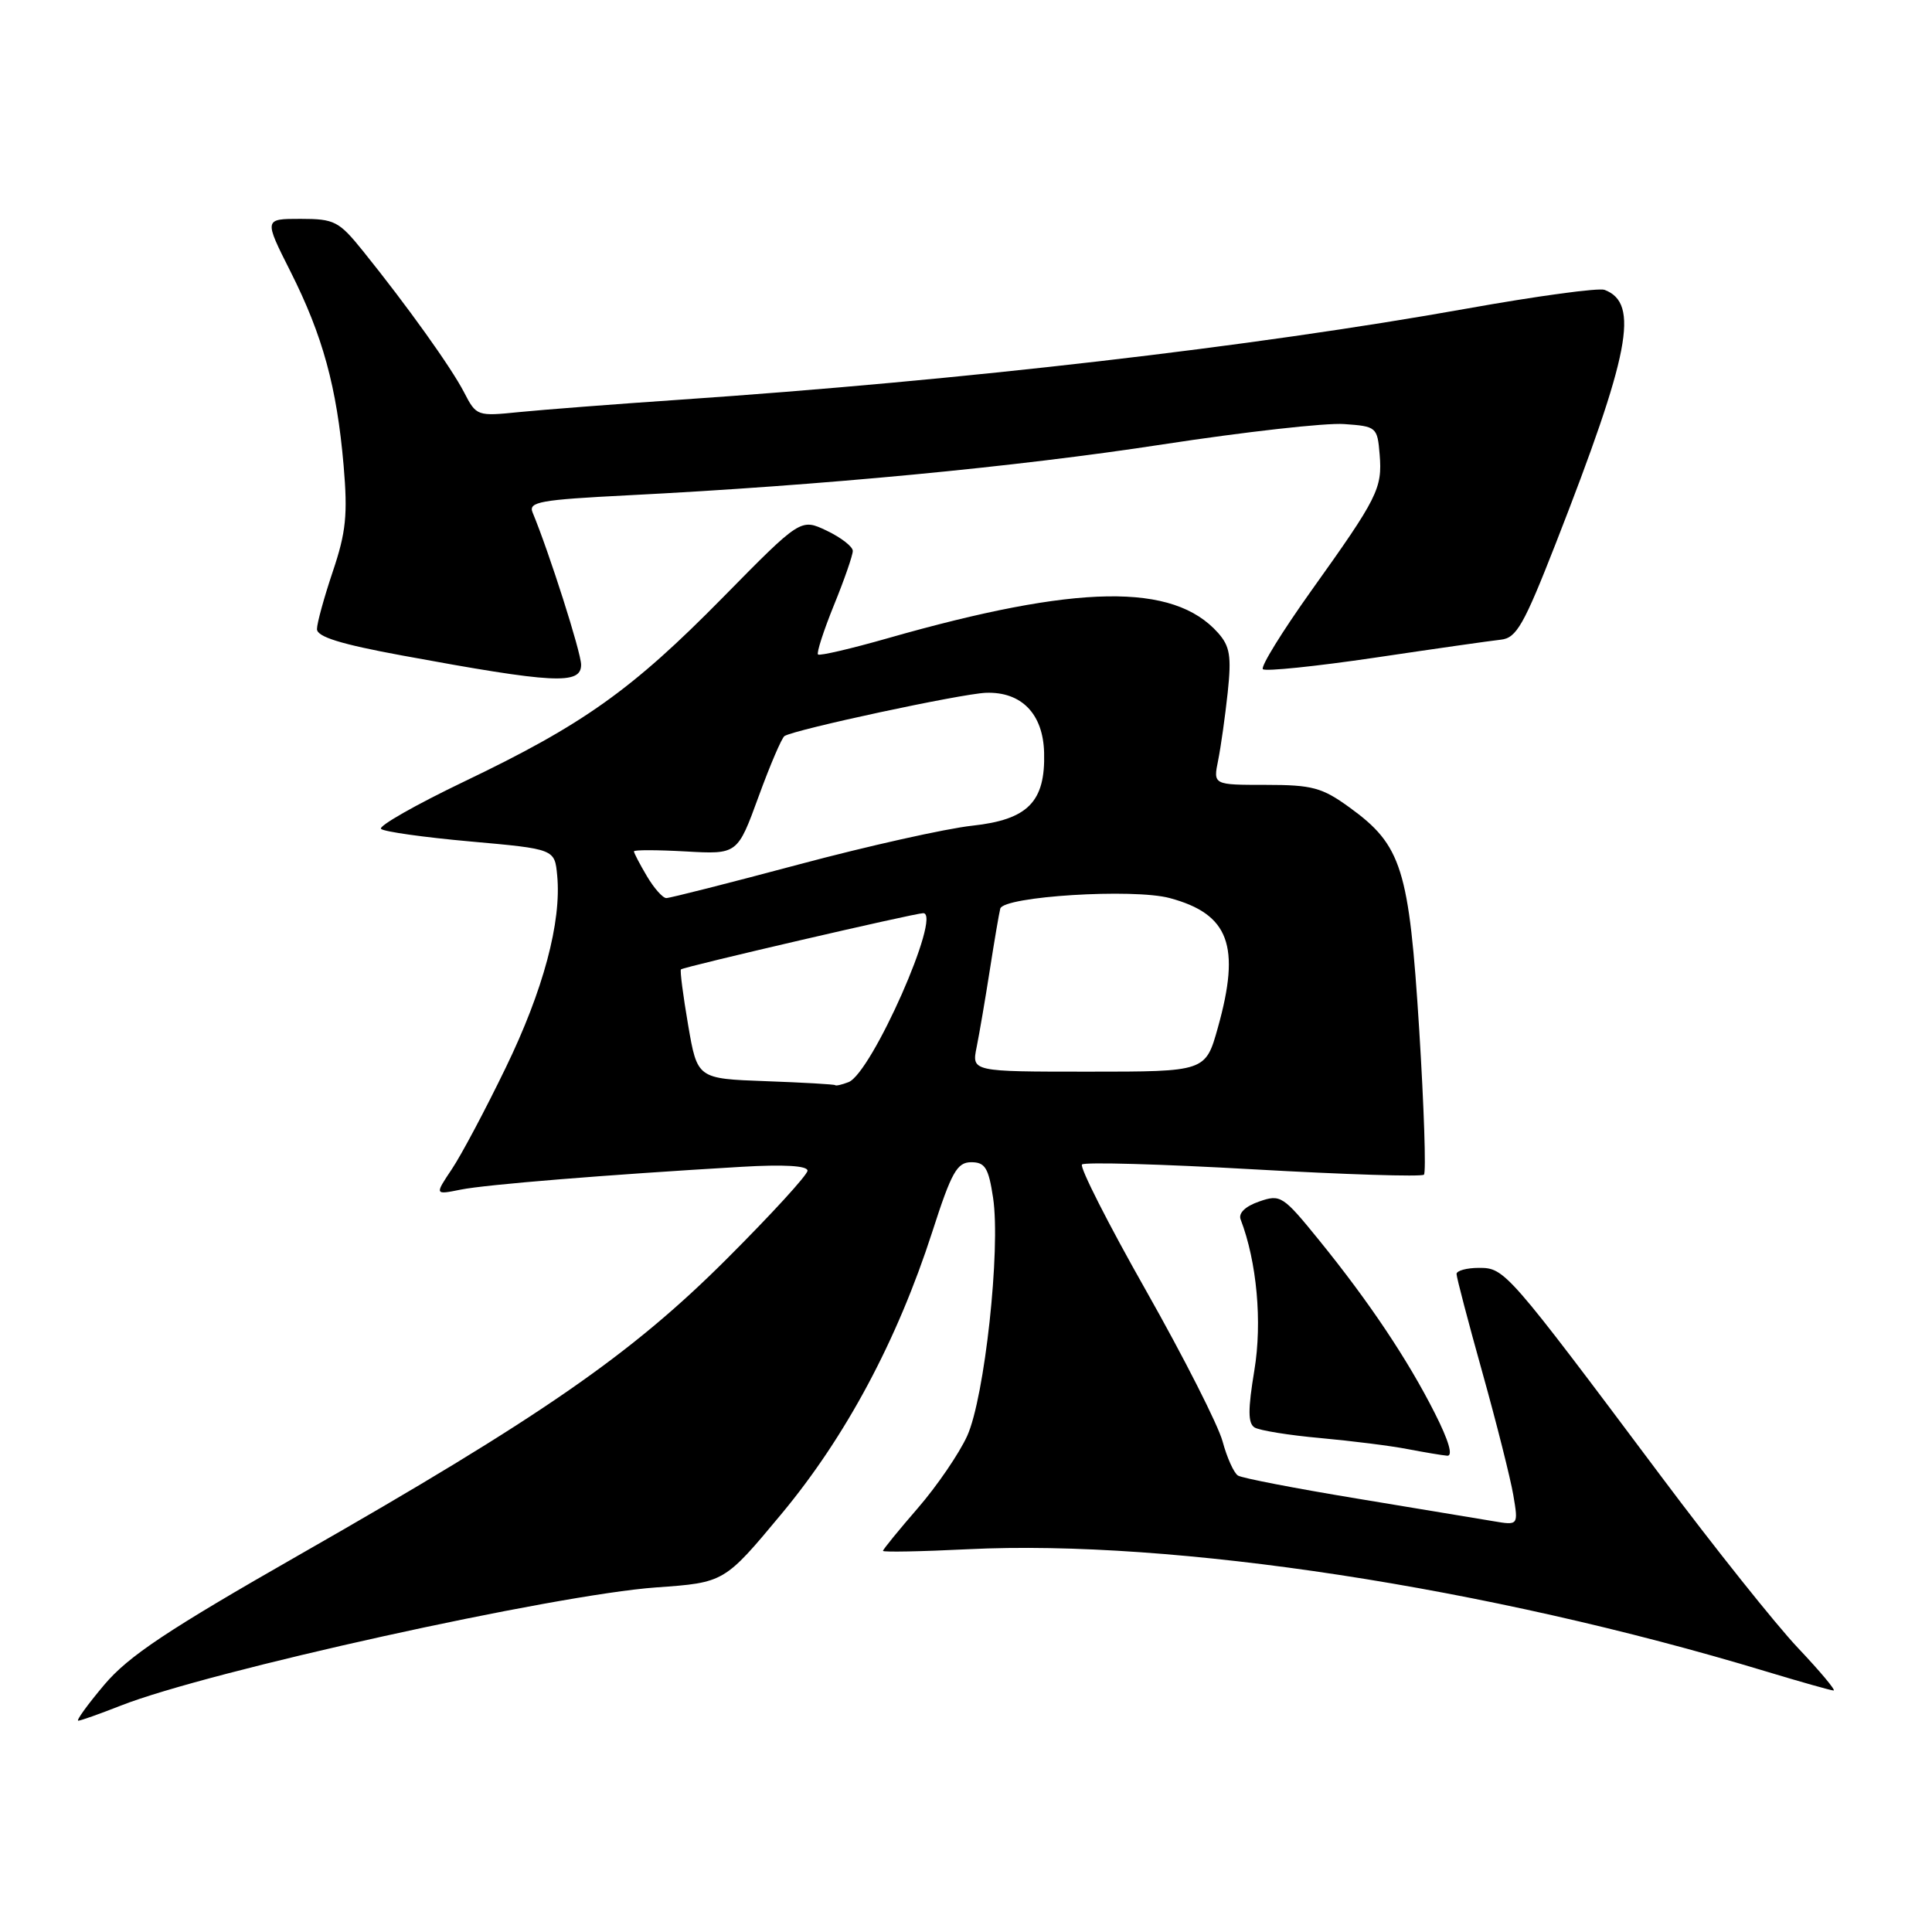 <?xml version="1.0" encoding="UTF-8" standalone="no"?>
<!DOCTYPE svg PUBLIC "-//W3C//DTD SVG 1.1//EN" "http://www.w3.org/Graphics/SVG/1.1/DTD/svg11.dtd" >
<svg xmlns="http://www.w3.org/2000/svg" xmlns:xlink="http://www.w3.org/1999/xlink" version="1.1" viewBox="0 0 256 256">
 <g >
 <path fill="currentColor"
d=" M 15.96 226.02 C 27.56 221.44 73.52 211.30 86.95 210.34 C 95.98 209.70 95.98 209.70 103.55 200.60 C 112.08 190.35 118.89 177.61 123.54 163.20 C 126.08 155.31 126.81 154.01 128.69 154.00 C 130.53 154.00 130.99 154.75 131.59 158.72 C 132.61 165.53 130.47 185.16 128.16 190.26 C 127.10 192.59 124.16 196.90 121.62 199.83 C 119.08 202.76 117.00 205.31 117.00 205.50 C 117.00 205.68 122.07 205.59 128.27 205.28 C 155.45 203.94 197.14 210.32 233.93 221.45 C 238.56 222.85 242.63 224.00 242.96 224.00 C 243.30 224.00 241.17 221.46 238.23 218.35 C 235.30 215.25 227.13 205.01 220.09 195.60 C 199.69 168.35 199.38 168.00 195.98 168.00 C 194.34 168.00 193.00 168.37 193.00 168.81 C 193.00 169.26 194.54 175.13 196.42 181.85 C 198.30 188.57 200.14 195.88 200.52 198.10 C 201.20 202.13 201.20 202.13 197.85 201.56 C 196.01 201.25 187.87 199.90 179.76 198.56 C 171.65 197.22 164.58 195.86 164.04 195.52 C 163.50 195.19 162.58 193.15 162.00 191.00 C 161.42 188.84 156.85 179.84 151.85 171.00 C 146.84 162.16 143.03 154.64 143.37 154.30 C 143.71 153.96 153.92 154.25 166.06 154.94 C 178.21 155.63 188.38 155.95 188.68 155.65 C 188.98 155.35 188.69 146.69 188.05 136.39 C 186.71 115.09 185.74 112.00 178.82 106.99 C 175.18 104.35 173.88 104.00 167.72 104.00 C 160.75 104.00 160.75 104.00 161.41 100.75 C 161.77 98.96 162.34 94.91 162.68 91.74 C 163.19 86.94 162.97 85.62 161.39 83.85 C 155.46 77.19 142.76 77.40 117.63 84.57 C 112.76 85.96 108.60 86.93 108.39 86.72 C 108.18 86.51 109.13 83.57 110.50 80.19 C 111.88 76.81 113.00 73.57 113.00 73.00 C 113.00 72.43 111.45 71.23 109.55 70.32 C 106.10 68.68 106.10 68.68 95.80 79.15 C 83.73 91.42 77.28 96.01 61.46 103.58 C 55.06 106.65 50.12 109.46 50.49 109.83 C 50.85 110.20 56.18 110.95 62.33 111.50 C 73.50 112.50 73.50 112.50 73.83 116.00 C 74.42 122.15 71.99 131.23 67.00 141.50 C 64.34 147.00 61.13 153.04 59.87 154.92 C 57.59 158.33 57.59 158.33 61.05 157.63 C 64.39 156.96 80.24 155.67 98.25 154.61 C 103.86 154.28 107.00 154.46 107.00 155.12 C 107.00 155.68 102.16 160.96 96.25 166.86 C 83.58 179.51 71.72 187.72 39.65 206.03 C 22.16 216.02 17.01 219.45 13.81 223.25 C 11.61 225.86 10.06 228.00 10.37 228.00 C 10.68 228.00 13.19 227.11 15.96 226.02 Z  M 190.12 187.25 C 186.54 180.16 181.40 172.48 174.81 164.36 C 169.99 158.42 169.68 158.22 166.84 159.21 C 165.01 159.84 164.07 160.75 164.39 161.58 C 166.54 167.18 167.27 175.18 166.21 181.57 C 165.35 186.77 165.35 188.60 166.24 189.15 C 166.88 189.54 170.80 190.18 174.95 190.55 C 179.10 190.93 184.30 191.58 186.50 192.01 C 188.70 192.43 191.07 192.83 191.76 192.89 C 192.57 192.96 191.97 190.90 190.12 187.25 Z  M 77.00 88.08 C 77.00 86.46 72.77 73.20 70.57 67.90 C 69.99 66.50 71.56 66.22 83.20 65.63 C 108.83 64.33 134.67 61.87 154.10 58.88 C 164.88 57.23 175.68 56.01 178.10 56.19 C 182.39 56.49 182.51 56.59 182.81 60.21 C 183.18 64.72 182.58 65.92 173.74 78.29 C 169.90 83.68 167.01 88.35 167.34 88.67 C 167.66 88.99 174.35 88.30 182.21 87.14 C 190.07 85.97 197.57 84.90 198.88 84.76 C 200.94 84.54 201.92 82.81 206.15 72.00 C 215.99 46.81 217.27 40.19 212.62 38.41 C 211.85 38.11 203.63 39.23 194.36 40.89 C 166.02 45.96 127.64 50.40 90.00 52.97 C 81.47 53.55 71.94 54.29 68.82 54.60 C 63.22 55.17 63.12 55.14 61.49 51.98 C 59.77 48.66 53.97 40.55 48.08 33.24 C 44.91 29.31 44.32 29.00 39.82 29.00 C 34.97 29.00 34.97 29.00 38.50 36.00 C 42.76 44.46 44.63 51.28 45.53 61.67 C 46.09 68.20 45.85 70.53 44.10 75.72 C 42.95 79.14 42.00 82.58 42.00 83.36 C 42.00 84.38 45.16 85.36 53.25 86.85 C 73.43 90.57 77.00 90.76 77.00 88.08 Z  M 101.45 143.26 C 92.40 142.93 92.40 142.93 91.18 135.82 C 90.51 131.91 90.08 128.59 90.23 128.45 C 90.58 128.11 121.23 121.00 122.33 121.00 C 124.87 121.00 115.49 142.22 112.43 143.39 C 111.55 143.73 110.76 143.91 110.67 143.79 C 110.58 143.68 106.43 143.44 101.45 143.26 Z  M 129.41 138.75 C 129.77 136.96 130.56 132.35 131.16 128.50 C 131.76 124.65 132.38 121.01 132.54 120.40 C 132.96 118.77 150.18 117.70 155.00 119.00 C 162.87 121.12 164.42 125.31 161.37 136.18 C 159.74 142.00 159.74 142.00 144.24 142.00 C 128.75 142.00 128.75 142.00 129.41 138.75 Z  M 85.72 116.10 C 84.77 114.50 84.00 113.02 84.00 112.81 C 84.00 112.60 87.09 112.61 90.86 112.82 C 97.72 113.21 97.72 113.21 100.51 105.57 C 102.04 101.37 103.59 97.76 103.95 97.53 C 105.39 96.64 127.36 91.93 130.63 91.80 C 135.34 91.63 138.22 94.58 138.35 99.73 C 138.53 106.25 136.20 108.61 128.82 109.41 C 125.34 109.79 114.99 112.10 105.82 114.55 C 96.65 117.00 88.76 119.00 88.29 119.00 C 87.82 119.00 86.66 117.69 85.72 116.10 Z "/>
</g>
</svg>